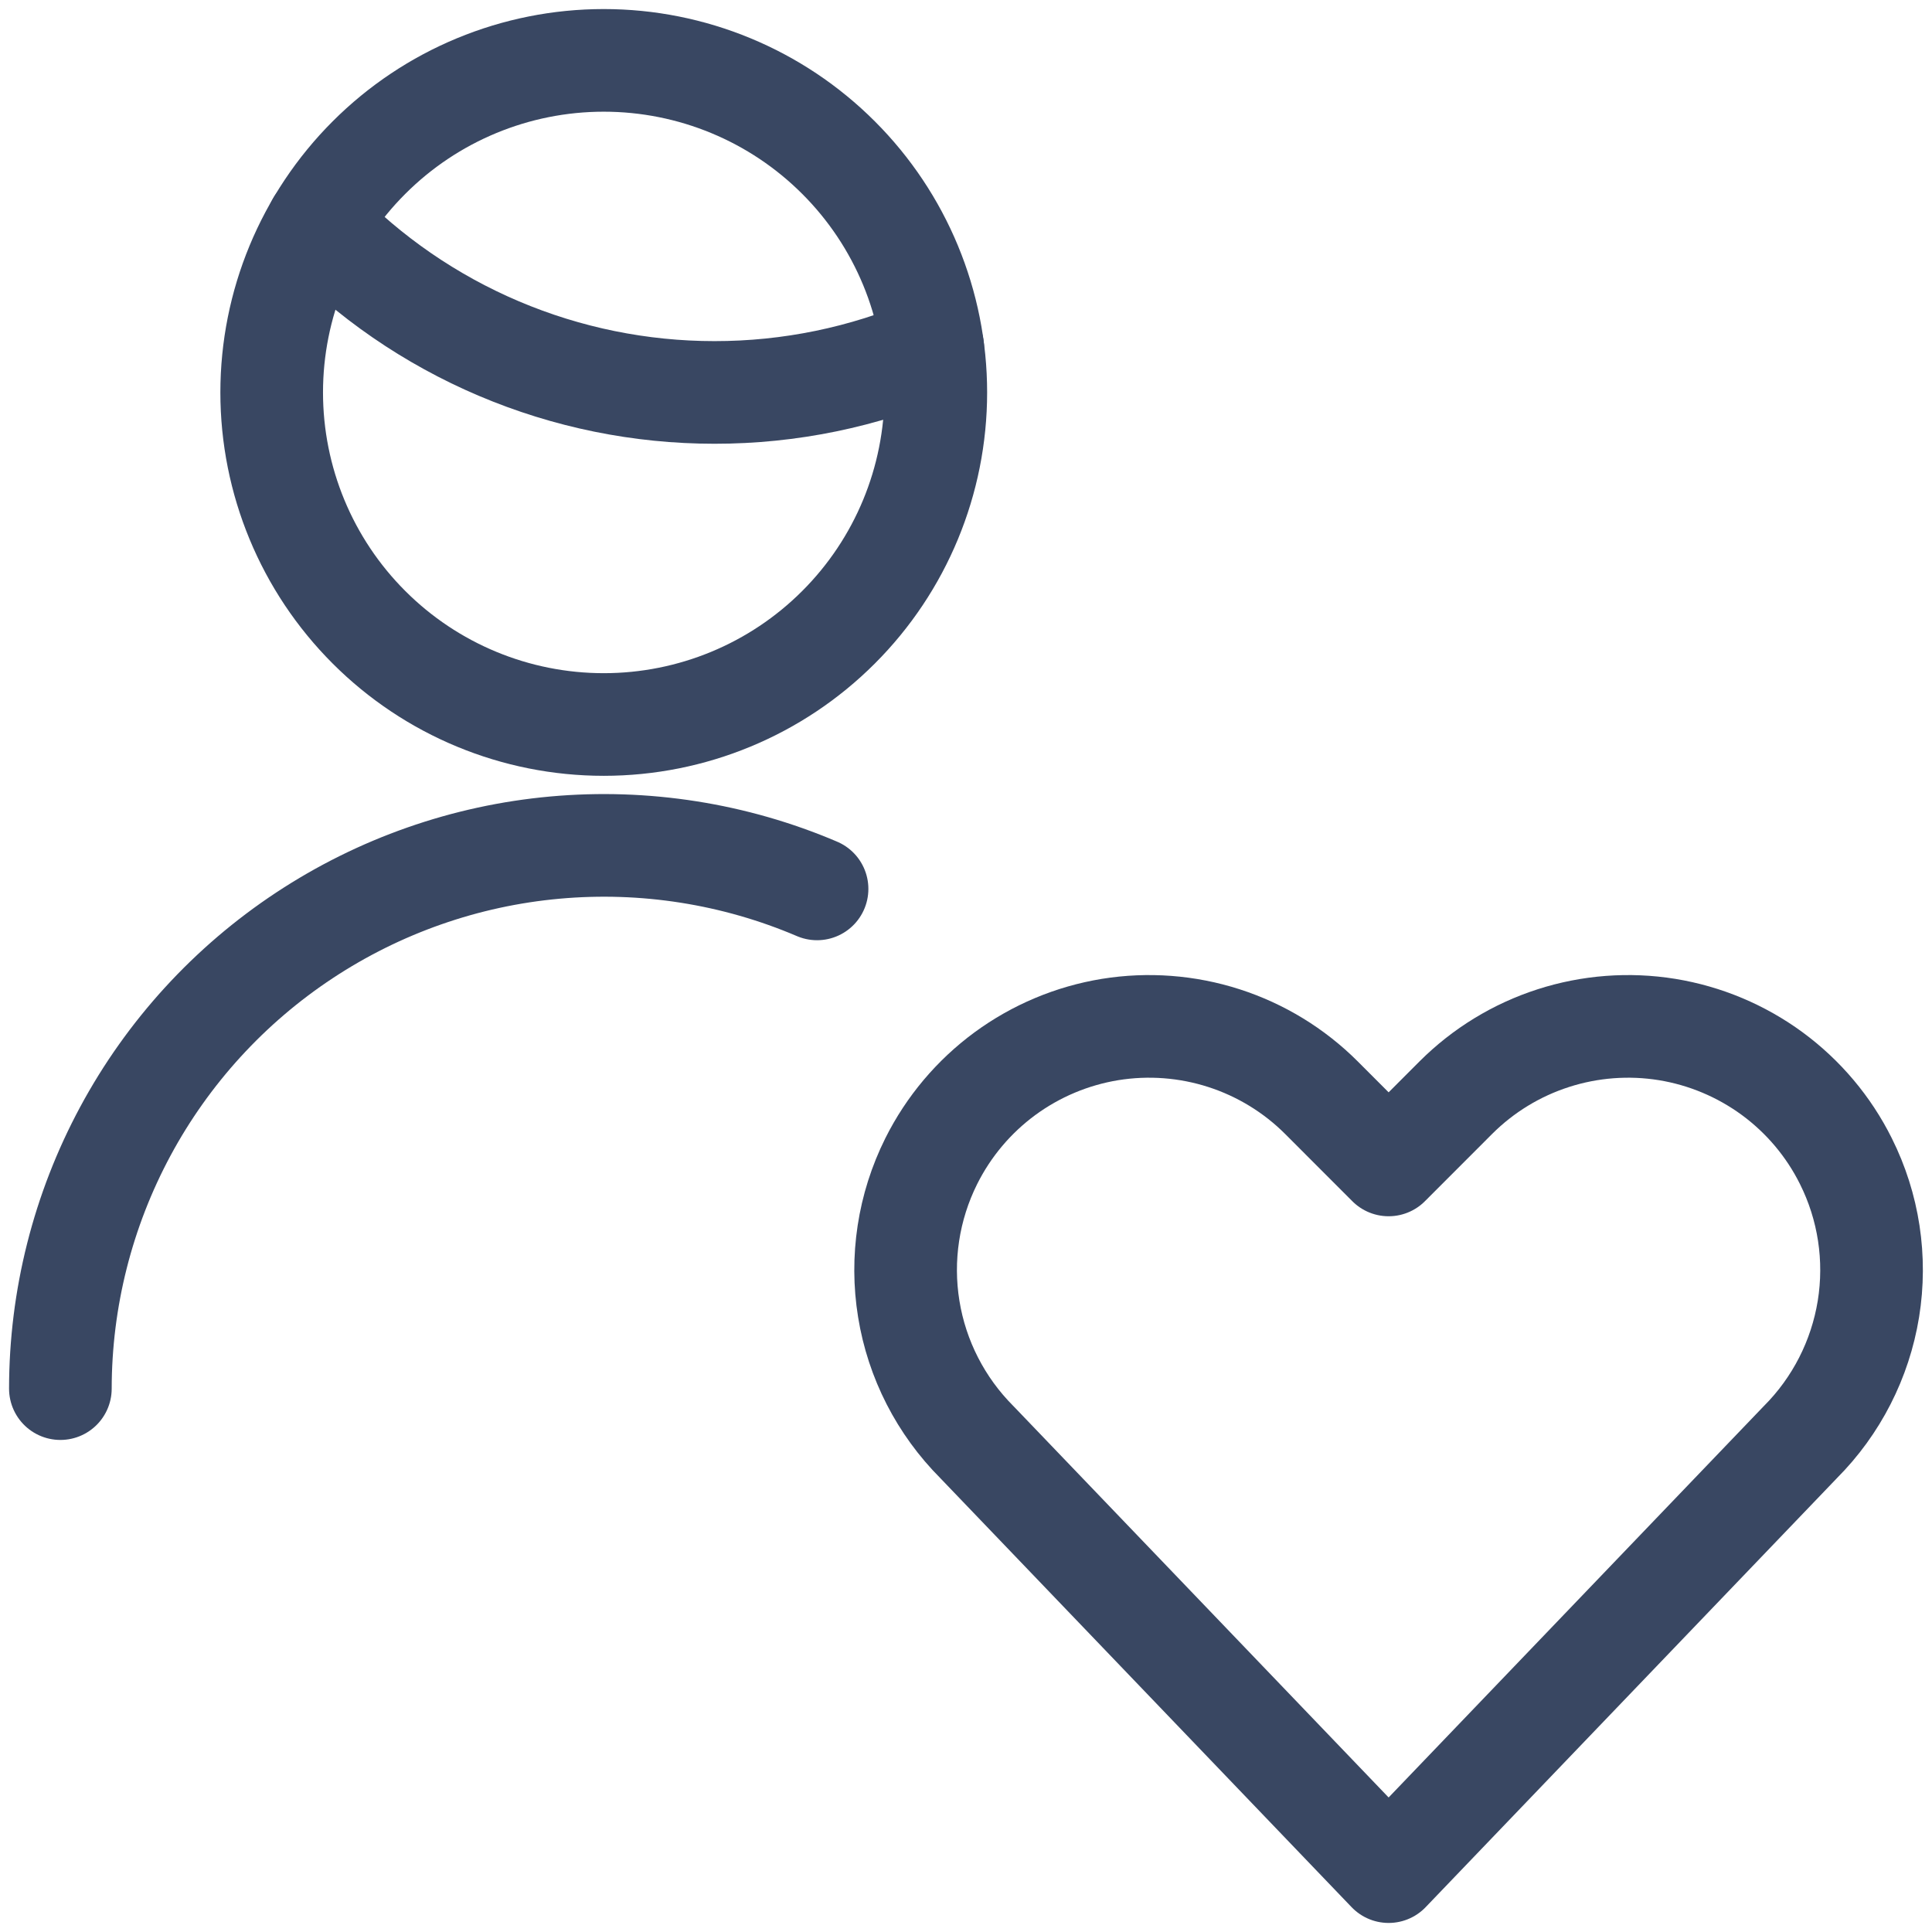 <svg width="32" height="32" viewBox="0 0 32 32" fill="none" xmlns="http://www.w3.org/2000/svg">
<path d="M1 23C1.001 21.512 1.371 20.048 2.076 18.738C2.781 17.428 3.8 16.313 5.042 15.493C6.284 14.673 7.709 14.173 9.191 14.039C10.672 13.905 12.165 14.139 13.533 14.723" stroke="#394762" stroke-width="1.7" stroke-linecap="round" stroke-linejoin="round"/>
<path d="M5.26 3.708C6.112 4.591 7.133 5.294 8.262 5.773C9.392 6.253 10.606 6.5 11.833 6.5C13.077 6.501 14.307 6.248 15.449 5.756" stroke="#394762" stroke-width="1.7" stroke-linecap="round" stroke-linejoin="round"/>
<path d="M4.5 6.5C4.5 7.959 5.079 9.358 6.111 10.389C7.142 11.421 8.541 12 10 12C11.459 12 12.858 11.421 13.889 10.389C14.921 9.358 15.5 7.959 15.5 6.5C15.5 5.041 14.921 3.642 13.889 2.611C12.858 1.579 11.459 1 10 1C8.541 1 7.142 1.579 6.111 2.611C5.079 3.642 4.5 5.041 4.5 6.5V6.5Z" stroke="#394762" stroke-width="1.7" stroke-linecap="round" stroke-linejoin="round"/>
<path d="M23 31L16.181 23.887C15.583 23.288 15.187 22.516 15.052 21.681C14.916 20.845 15.047 19.988 15.425 19.231V19.231C15.711 18.659 16.129 18.163 16.644 17.784C17.159 17.406 17.756 17.155 18.387 17.052C19.018 16.95 19.665 16.999 20.273 17.195C20.881 17.391 21.435 17.729 21.887 18.181L23 19.295L24.113 18.181C24.565 17.729 25.118 17.391 25.727 17.195C26.335 16.999 26.981 16.95 27.612 17.052C28.243 17.155 28.84 17.406 29.355 17.784C29.87 18.163 30.288 18.659 30.573 19.231V19.231C30.952 19.988 31.082 20.845 30.947 21.68C30.811 22.516 30.417 23.288 29.819 23.887L23 31Z" stroke="#394762" stroke-width="1.7" stroke-linecap="round" stroke-linejoin="round"/>
</svg>
